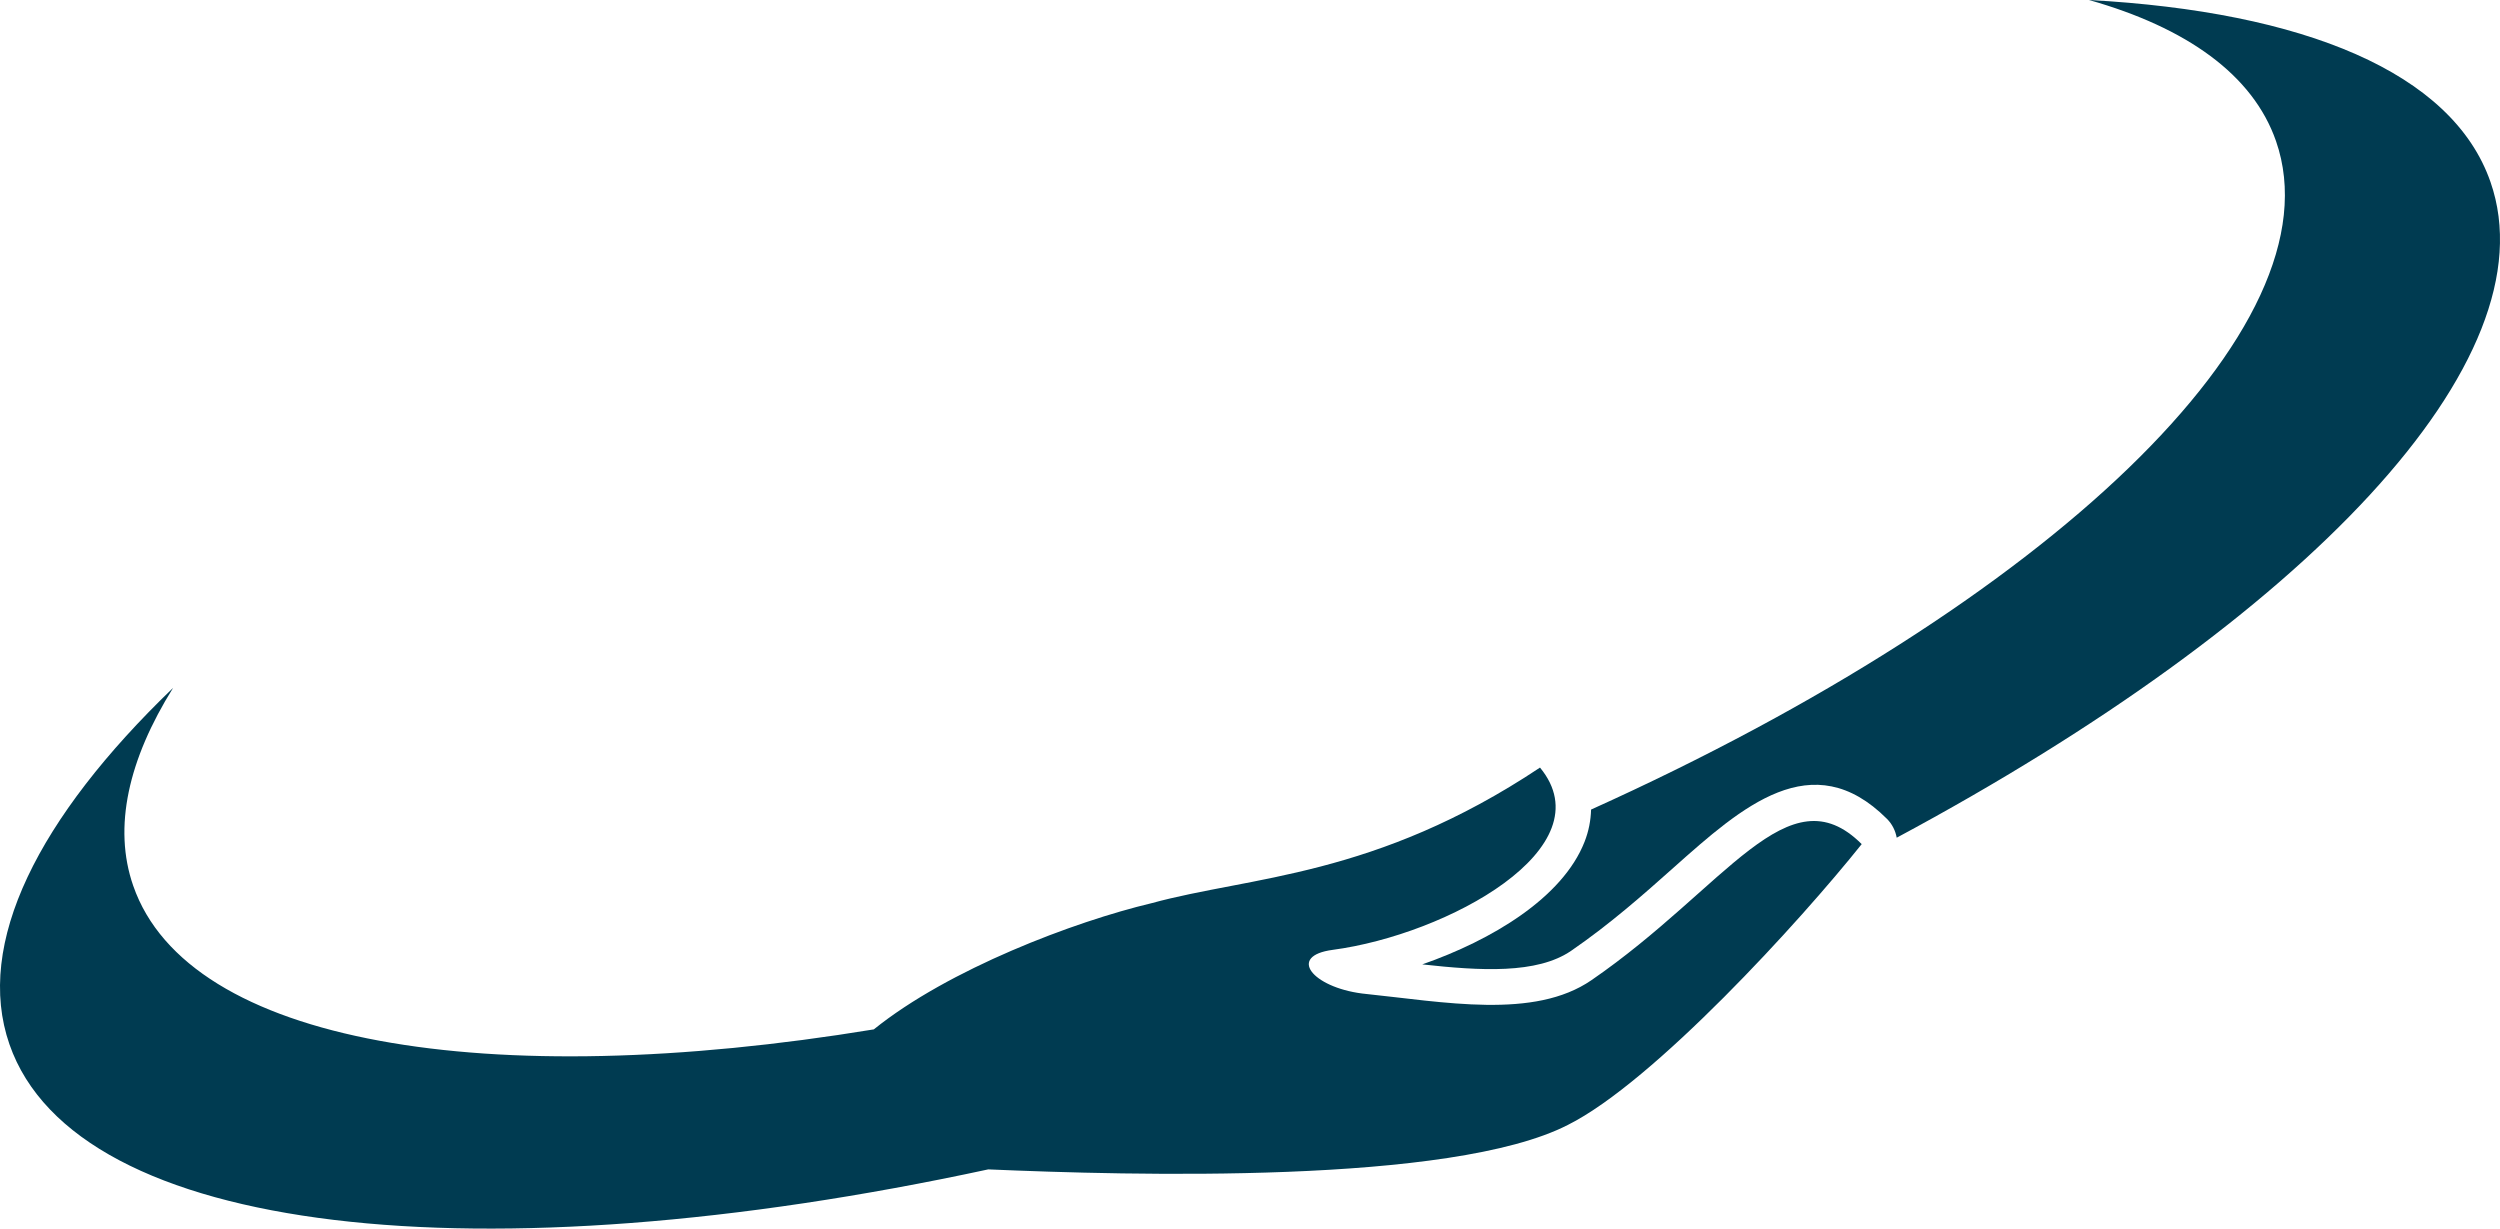<svg version="1.1" id="图层_1" x="0px" y="0px" width="209.999px" height="103.202px" viewBox="0 0 209.999 103.202" enable-background="new 0 0 209.999 103.202" xml:space="preserve" xmlns="http://www.w3.org/2000/svg" xmlns:xlink="http://www.w3.org/1999/xlink" xmlns:xml="http://www.w3.org/XML/1998/namespace">
  <path fill="#003B51" d="M209.202,15.291C206.001,6.074,193.509,0.98,175.476,0c8.197,2.323,13.77,6.276,15.709,11.854
	c5.433,15.631-19.314,38.917-57.535,56.149c-0.025,0.899-0.194,1.807-0.547,2.706c-1.852,4.72-7.813,8.269-13.634,10.299
	c4.864,0.537,9.64,0.83,12.516-1.148c3.325-2.287,6.136-4.789,8.615-6.997c5.717-5.088,11.628-10.351,17.902-4.081
	c0.446,0.446,0.715,1.002,0.821,1.584C193.619,51.982,214.417,30.287,209.202,15.291z" class="color c1"/>
  <path fill="#003B51" d="M133.685,82.332c-4.824,3.317-12.336,1.84-19.273,1.122c-4.17-0.538-6.307-3.156-2.461-3.667
	c9.613-1.279,22.98-8.57,17.408-15.311c-13.879,9.24-24.326,9.114-32.633,11.392c-6.488,1.545-17.048,5.54-23.326,10.6
	c-32.427,5.329-57.592,1.231-62.209-12.061c-1.713-4.923-0.404-10.613,3.352-16.629C3.2,68.69-2.142,79.271,0.794,87.723
	c5.61,16.147,39.68,19.684,82.218,10.505c11.817,0.508,38.897,1.291,48.694-3.738c7.186-3.596,19.516-17.116,24.676-23.584
	C150.212,64.741,145.011,74.541,133.685,82.332z" class="color c1"/>
</svg>